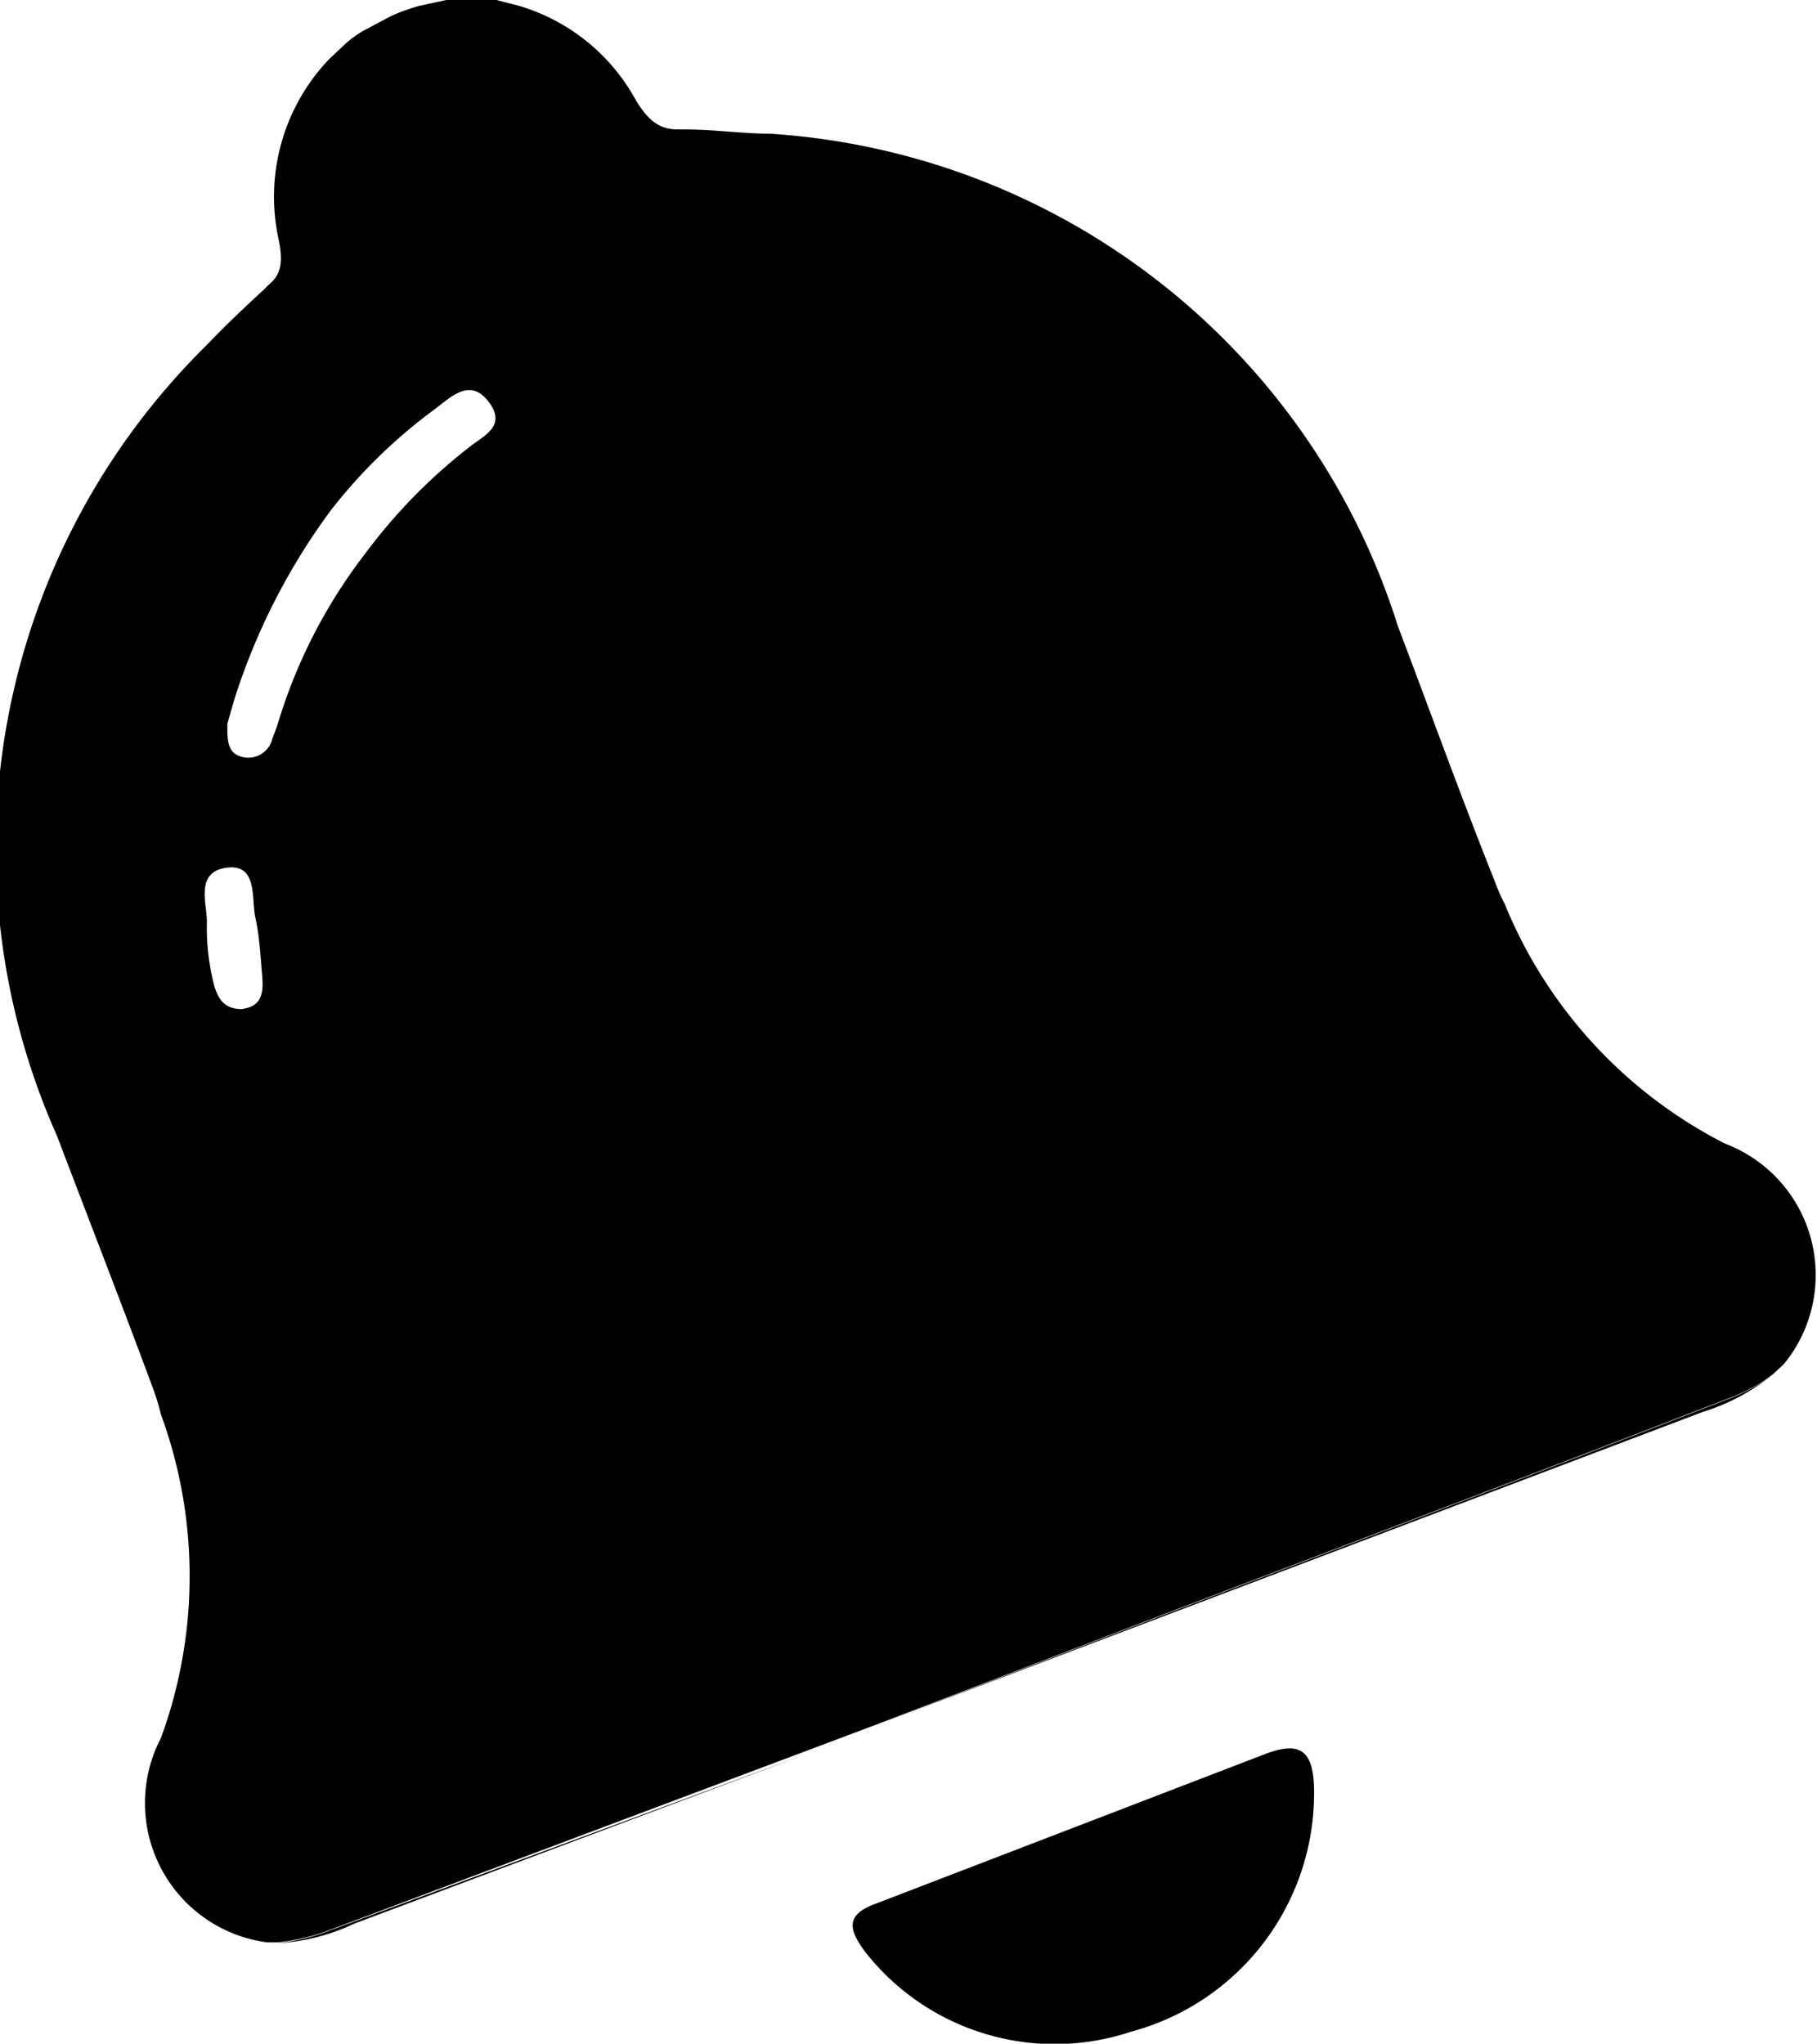 <svg id="레이어_1" data-name="레이어 1" xmlns="http://www.w3.org/2000/svg" viewBox="0 0 21.34 24"><path d="M6.15,23.69a2.46,2.46,0,0,1-.57.13,2.4,2.4,0,0,0,.91-.23l5.33-2Z" transform="translate(-2.33 -1)"/><path d="M17.76,22.2a2.9,2.9,0,0,1-2.15,2.66,2.83,2.83,0,0,1-3.12-.94c-.2-.27-.23-.44.14-.57l4.58-1.76C17.65,21.43,17.79,21.59,17.76,22.2Z" transform="translate(-2.33 -1)"/><path d="M22.65,17.42c-2.19.85-4.39,1.68-6.59,2.52l-3.31,1.27,9.58-3.63a2.43,2.43,0,0,0,.81-.43A1.93,1.93,0,0,1,22.65,17.42Z" transform="translate(-2.33 -1)"/><path d="M22.59,14.43A5.48,5.48,0,0,1,20,11.61a1.89,1.89,0,0,1-.11-.25c-.4-1-.76-2-1.14-3a8.29,8.29,0,0,0-7.38-5.79c-.32,0-.65-.05-1-.05h-.08c-.22,0-.35-.11-.49-.34A2.31,2.31,0,0,0,8.43,1.07L8.16,1a1.51,1.51,0,0,0-.3,0L7.57,1l-.32.07a2.19,2.19,0,0,0-.33.12l-.32.17a1.24,1.24,0,0,0-.23.17l-.18.17A2.34,2.34,0,0,0,5.6,3.8c.05.24.05.41-.11.54,0,0,0,0,0,0l-.06.06c-.24.22-.47.44-.68.66A8.29,8.29,0,0,0,3,14.34c.38,1,.77,2,1.14,3a2.76,2.76,0,0,1,.08.27,5.52,5.52,0,0,1,0,3.8,1.65,1.65,0,0,0,1.25,2.4h.12a2.46,2.46,0,0,0,.57-.13l5.67-2.13.93-.35,3.31-1.27c2.2-.84,4.4-1.67,6.59-2.52a1.93,1.93,0,0,0,.49-.27l.13-.12A1.65,1.65,0,0,0,22.59,14.43ZM5.17,12.85c-.2,0-.27-.11-.32-.26a2.71,2.71,0,0,1-.09-.77c0-.21-.14-.58.23-.63s.29.36.34.59.06.46.08.69S5.38,12.82,5.17,12.85ZM7.83,6.26A6.45,6.45,0,0,0,6.62,7.5a6.2,6.2,0,0,0-1,1.91,2.67,2.67,0,0,1-.09.26.29.29,0,0,1-.35.22C5,9.85,5,9.7,5,9.5l.08-.28A7.6,7.6,0,0,1,6.21,7,6.18,6.18,0,0,1,7.43,5.81c.2-.15.42-.38.64-.09S8,6.12,7.83,6.26Z" transform="translate(-2.33 -1)"/></svg>